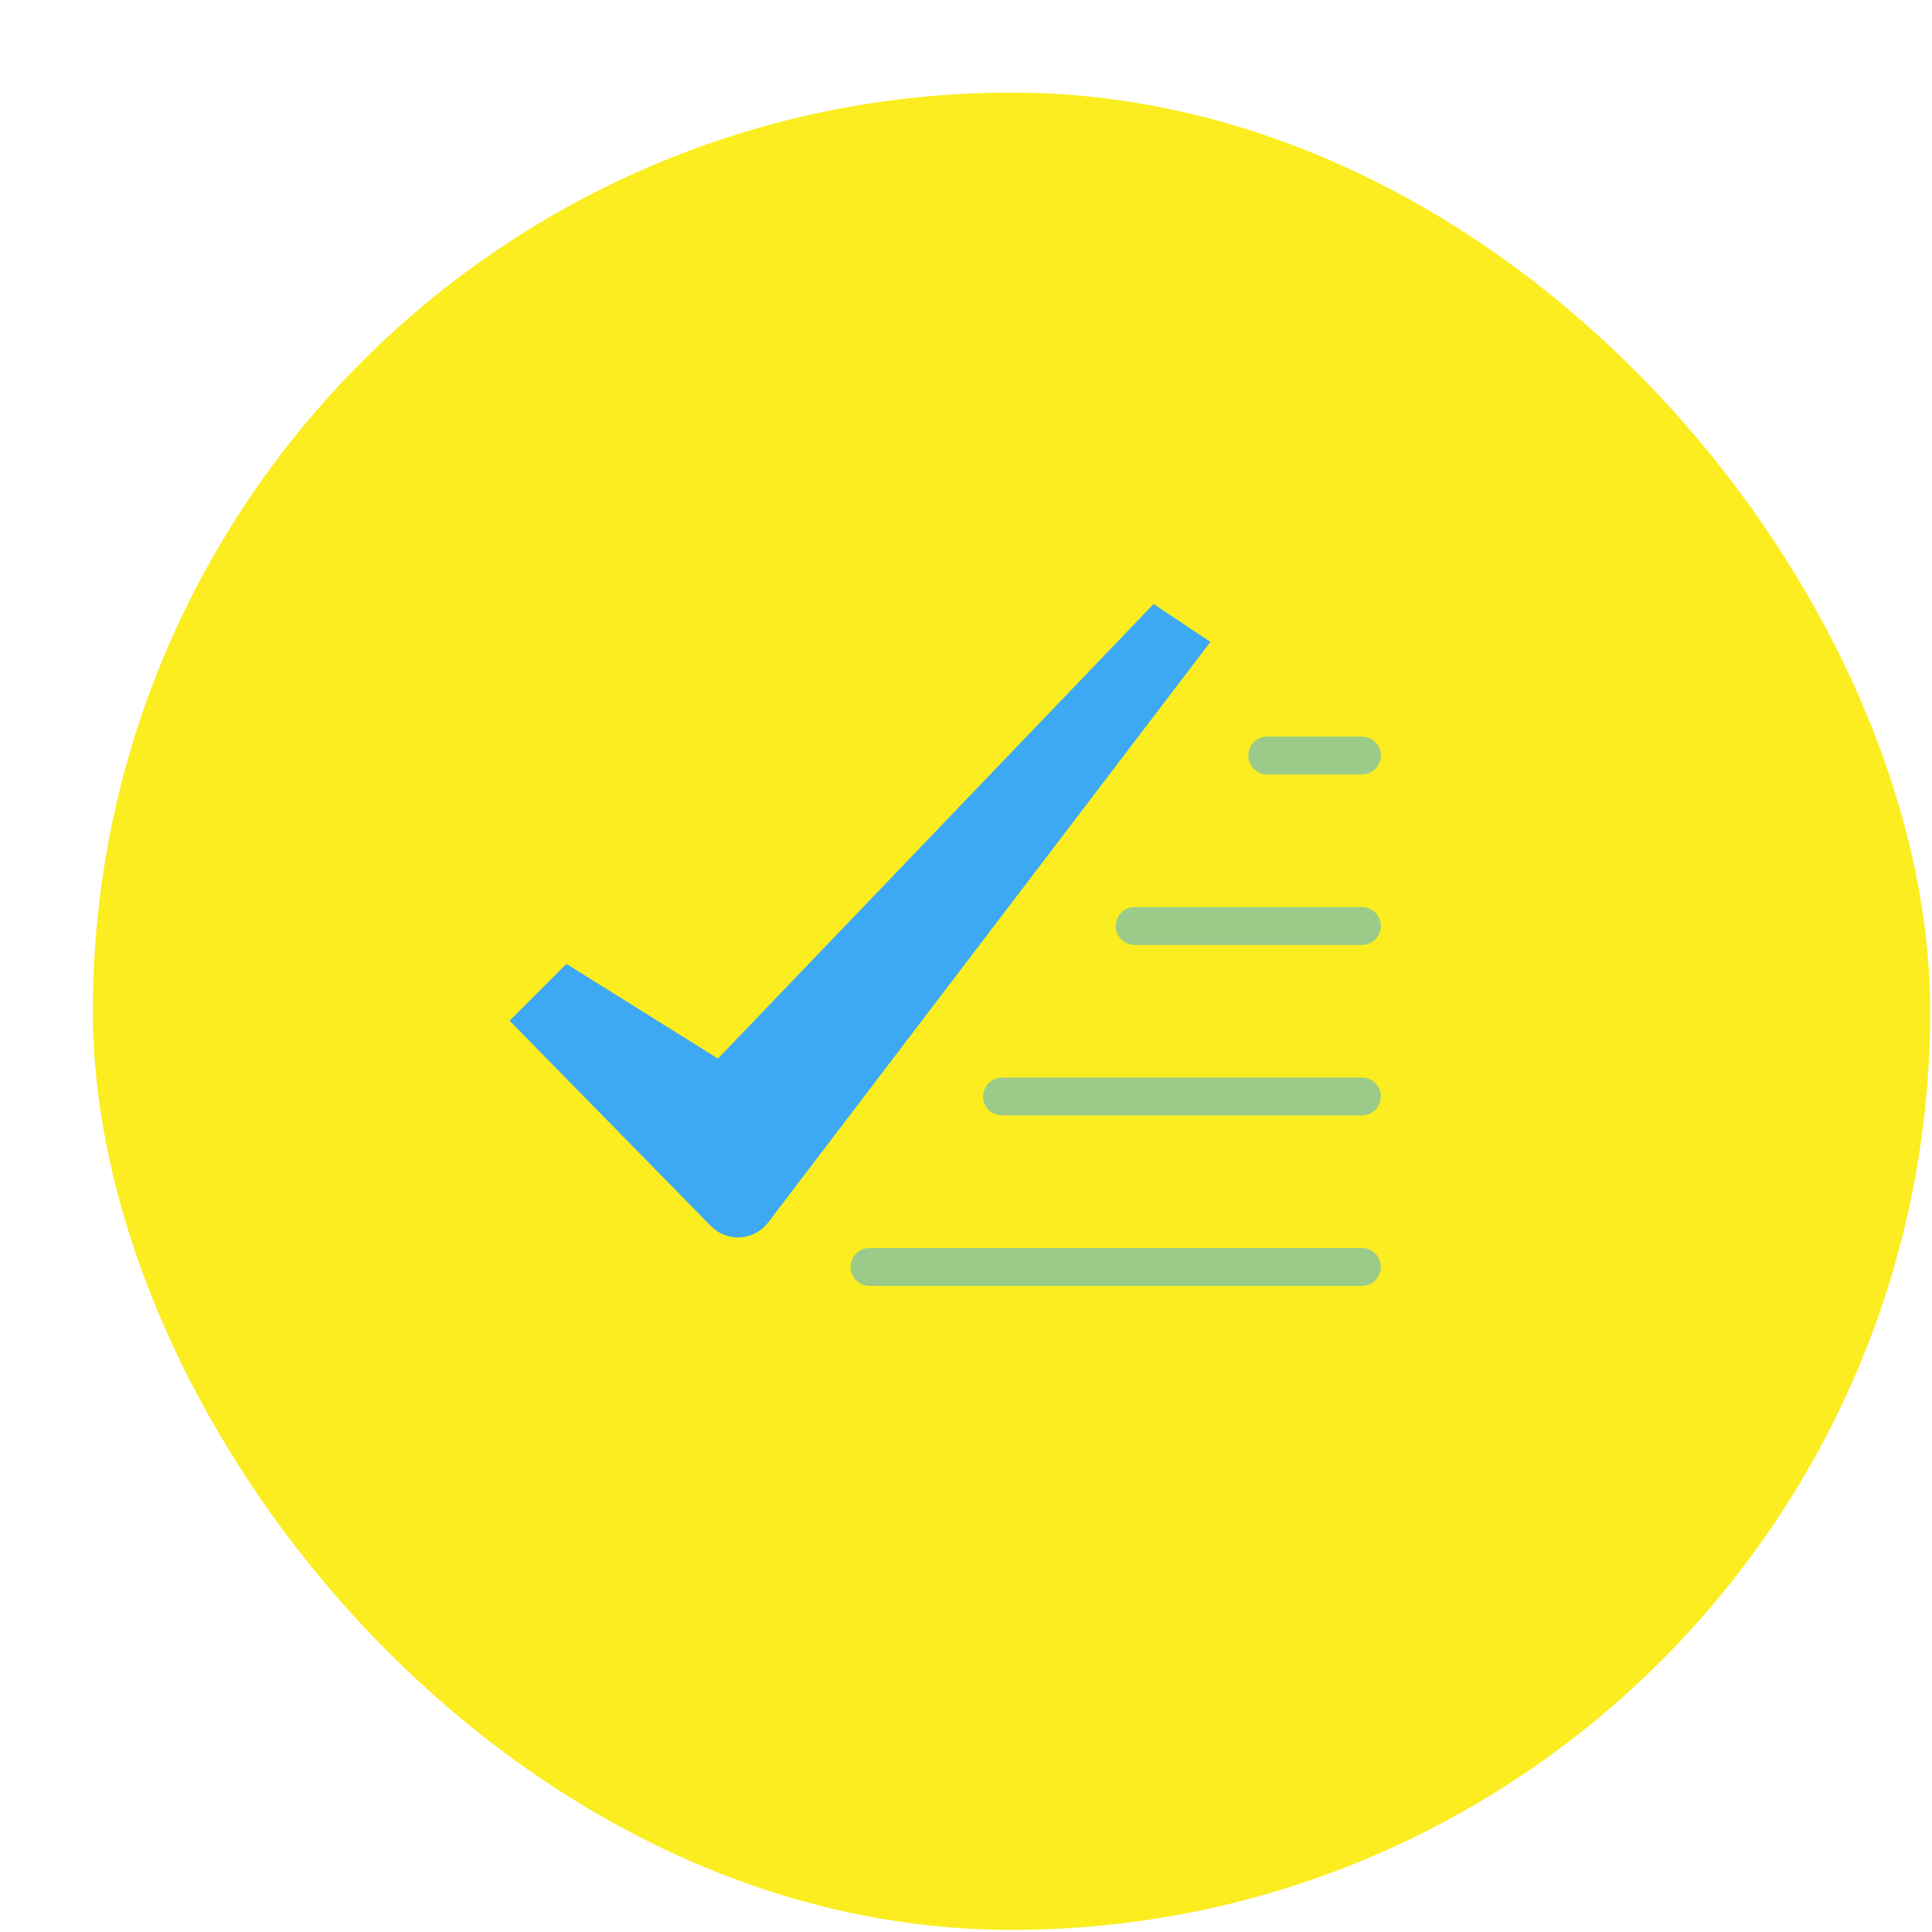 <svg width="102" height="102" viewBox="0 0 102 102" fill="none" xmlns="http://www.w3.org/2000/svg">
<g filter="url(#filter0_d_84_9681)">
<rect x="0.903" y="0.889" width="97" height="97" rx="48.5" fill="#FBED1F"/>
</g>
<path fill-rule="evenodd" clip-rule="evenodd" d="M37.534 64.73L26.903 53.889L29.903 50.889L37.903 55.889L60.903 31.889L63.903 33.889L40.553 64.542C40.201 65.004 39.666 65.29 39.086 65.326C38.507 65.362 37.94 65.144 37.534 64.73Z" fill="#3DA9F4"/>
<path opacity="0.497" fill-rule="evenodd" clip-rule="evenodd" d="M71.903 40.889H66.903C66.35 40.889 65.903 40.441 65.903 39.889C65.903 39.337 66.35 38.889 66.903 38.889H71.903C72.455 38.889 72.903 39.337 72.903 39.889C72.903 40.441 72.455 40.889 71.903 40.889Z" fill="#3DA9F4"/>
<path opacity="0.497" fill-rule="evenodd" clip-rule="evenodd" d="M71.903 49.889H59.903C59.35 49.889 58.903 49.441 58.903 48.889C58.903 48.337 59.35 47.889 59.903 47.889H71.903C72.455 47.889 72.903 48.337 72.903 48.889C72.903 49.441 72.455 49.889 71.903 49.889Z" fill="#3DA9F4"/>
<path opacity="0.497" fill-rule="evenodd" clip-rule="evenodd" d="M71.903 58.889H52.903C52.35 58.889 51.903 58.441 51.903 57.889C51.903 57.337 52.35 56.889 52.903 56.889H71.903C72.455 56.889 72.903 57.337 72.903 57.889C72.903 58.441 72.455 58.889 71.903 58.889Z" fill="#3DA9F4"/>
<path opacity="0.497" fill-rule="evenodd" clip-rule="evenodd" d="M71.903 67.889H45.903C45.35 67.889 44.903 67.441 44.903 66.889C44.903 66.337 45.35 65.889 45.903 65.889H71.903C72.455 65.889 72.903 66.337 72.903 66.889C72.903 67.441 72.455 67.889 71.903 67.889Z" fill="#3DA9F4"/>
<defs>
<filter id="filter0_d_84_9681" x="0.903" y="0.889" width="101" height="101" filterUnits="userSpaceOnUse" color-interpolation-filters="sRGB">
<feFlood flood-opacity="0" result="BackgroundImageFix"/>
<feColorMatrix in="SourceAlpha" type="matrix" values="0 0 0 0 0 0 0 0 0 0 0 0 0 0 0 0 0 0 127 0" result="hardAlpha"/>
<feOffset dx="4" dy="4"/>
<feComposite in2="hardAlpha" operator="out"/>
<feColorMatrix type="matrix" values="0 0 0 0 0.239 0 0 0 0 0.663 0 0 0 0 0.957 0 0 0 1 0"/>
<feBlend mode="normal" in2="BackgroundImageFix" result="effect1_dropShadow_84_9681"/>
<feBlend mode="normal" in="SourceGraphic" in2="effect1_dropShadow_84_9681" result="shape"/>
</filter>
</defs>
</svg>
